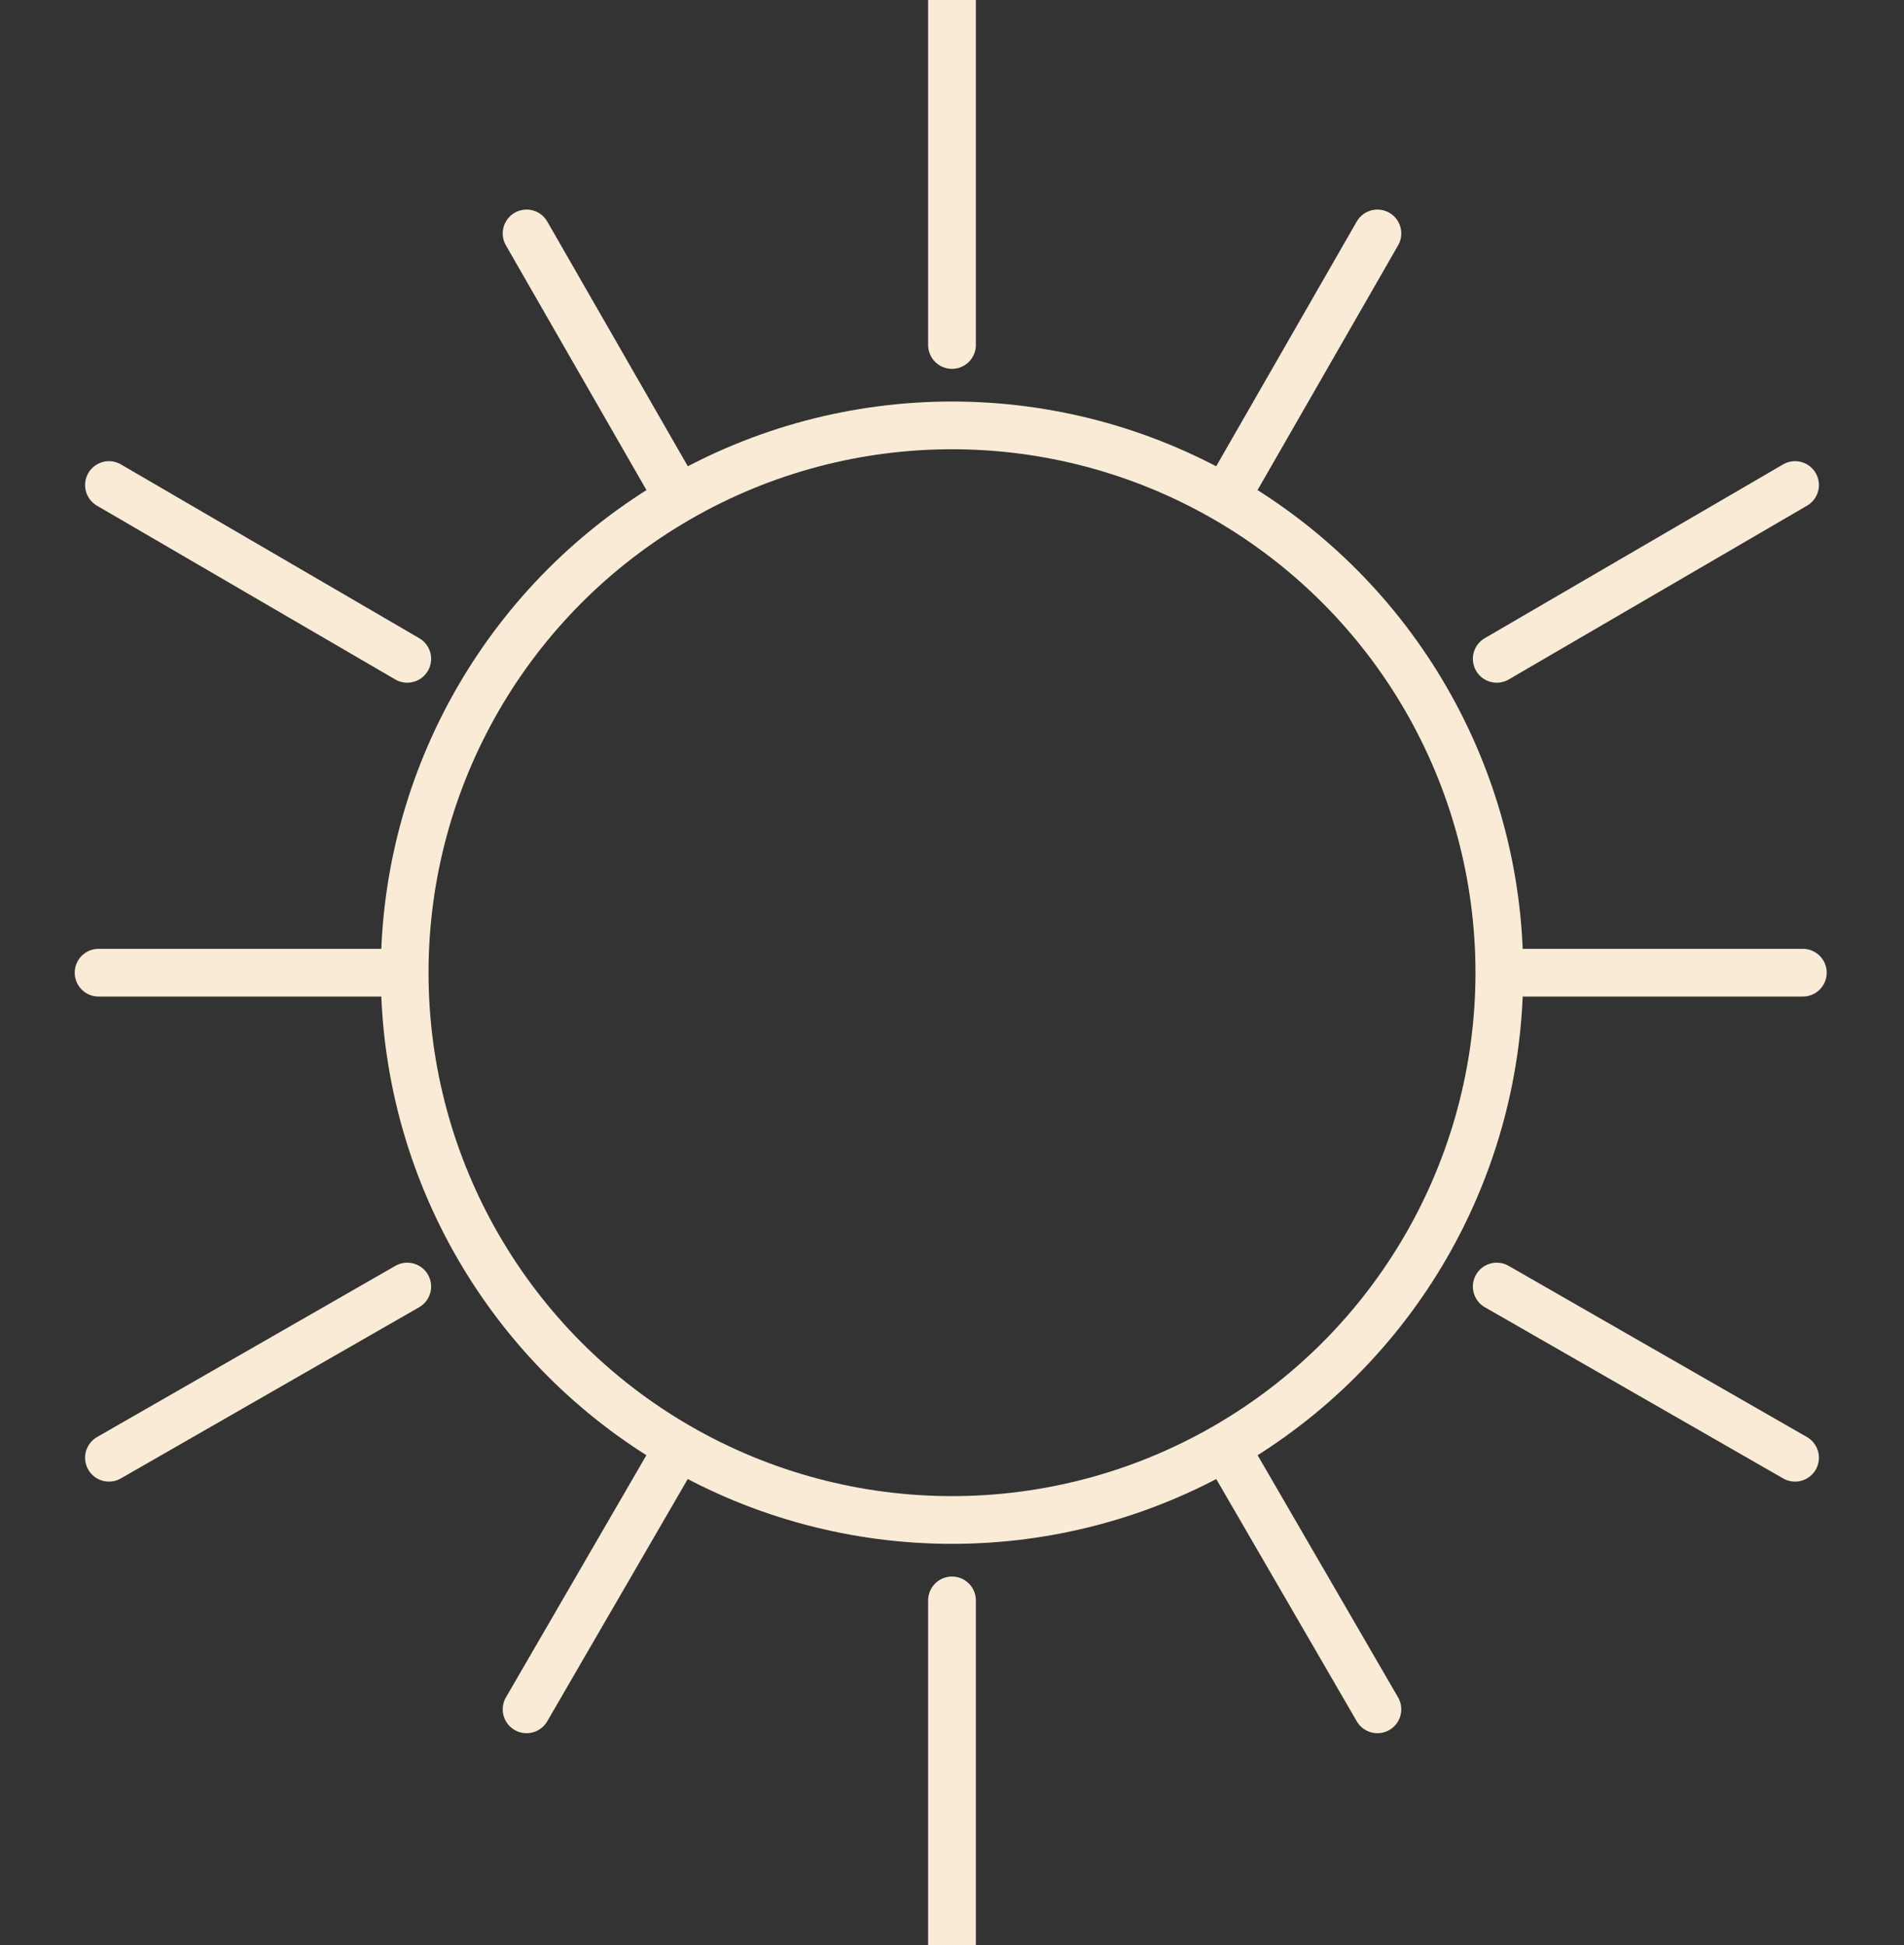 <?xml version="1.0" encoding="utf-8"?>
<!-- Generator: Adobe Illustrator 21.1.0, SVG Export Plug-In . SVG Version: 6.00 Build 0)  -->
<svg version="1.1" id="Layer_2" xmlns="http://www.w3.org/2000/svg" xmlns:xlink="http://www.w3.org/1999/xlink" x="0px" y="0px"
	 viewBox="0 0 73.4 75" style="enable-background:new 0 0 73.4 75;" xml:space="preserve">
<rect x="0" y="0" width="73.4" height="75" fill="#333333" stroke="none"/>
<style type="text/css">
	.st0{fill:none;stroke:#FAEBD7;stroke-width:1.84;stroke-linecap:round;stroke-linejoin:round;}
</style>
<title>weather_icon</title>
<circle class="st0" cx="36.7" cy="37.5" r="21.1"/>
<line class="st0" x1="36.7" y1="0" x2="36.7" y2="13.3"/>
<line class="st0" x1="4.2" y1="18.7" x2="15.7" y2="25.4"/>
<line class="st0" x1="4.2" y1="56.2" x2="15.7" y2="49.6"/>
<line class="st0" x1="36.7" y1="75" x2="36.7" y2="61.7"/>
<line class="st0" x1="69.2" y1="56.2" x2="57.7" y2="49.6"/>
<line class="st0" x1="69.2" y1="18.7" x2="57.7" y2="25.4"/>
<line class="st0" x1="20.3" y1="9" x2="26.1" y2="19.1"/>
<line class="st0" x1="3.8" y1="37.5" x2="15.5" y2="37.5"/>
<line class="st0" x1="20.3" y1="65.9" x2="26.1" y2="55.9"/>
<line class="st0" x1="53.1" y1="65.9" x2="47.3" y2="55.9"/>
<line class="st0" x1="69.5" y1="37.5" x2="57.9" y2="37.5"/>
<line class="st0" x1="53.1" y1="9" x2="47.3" y2="19.1"/>
</svg>
